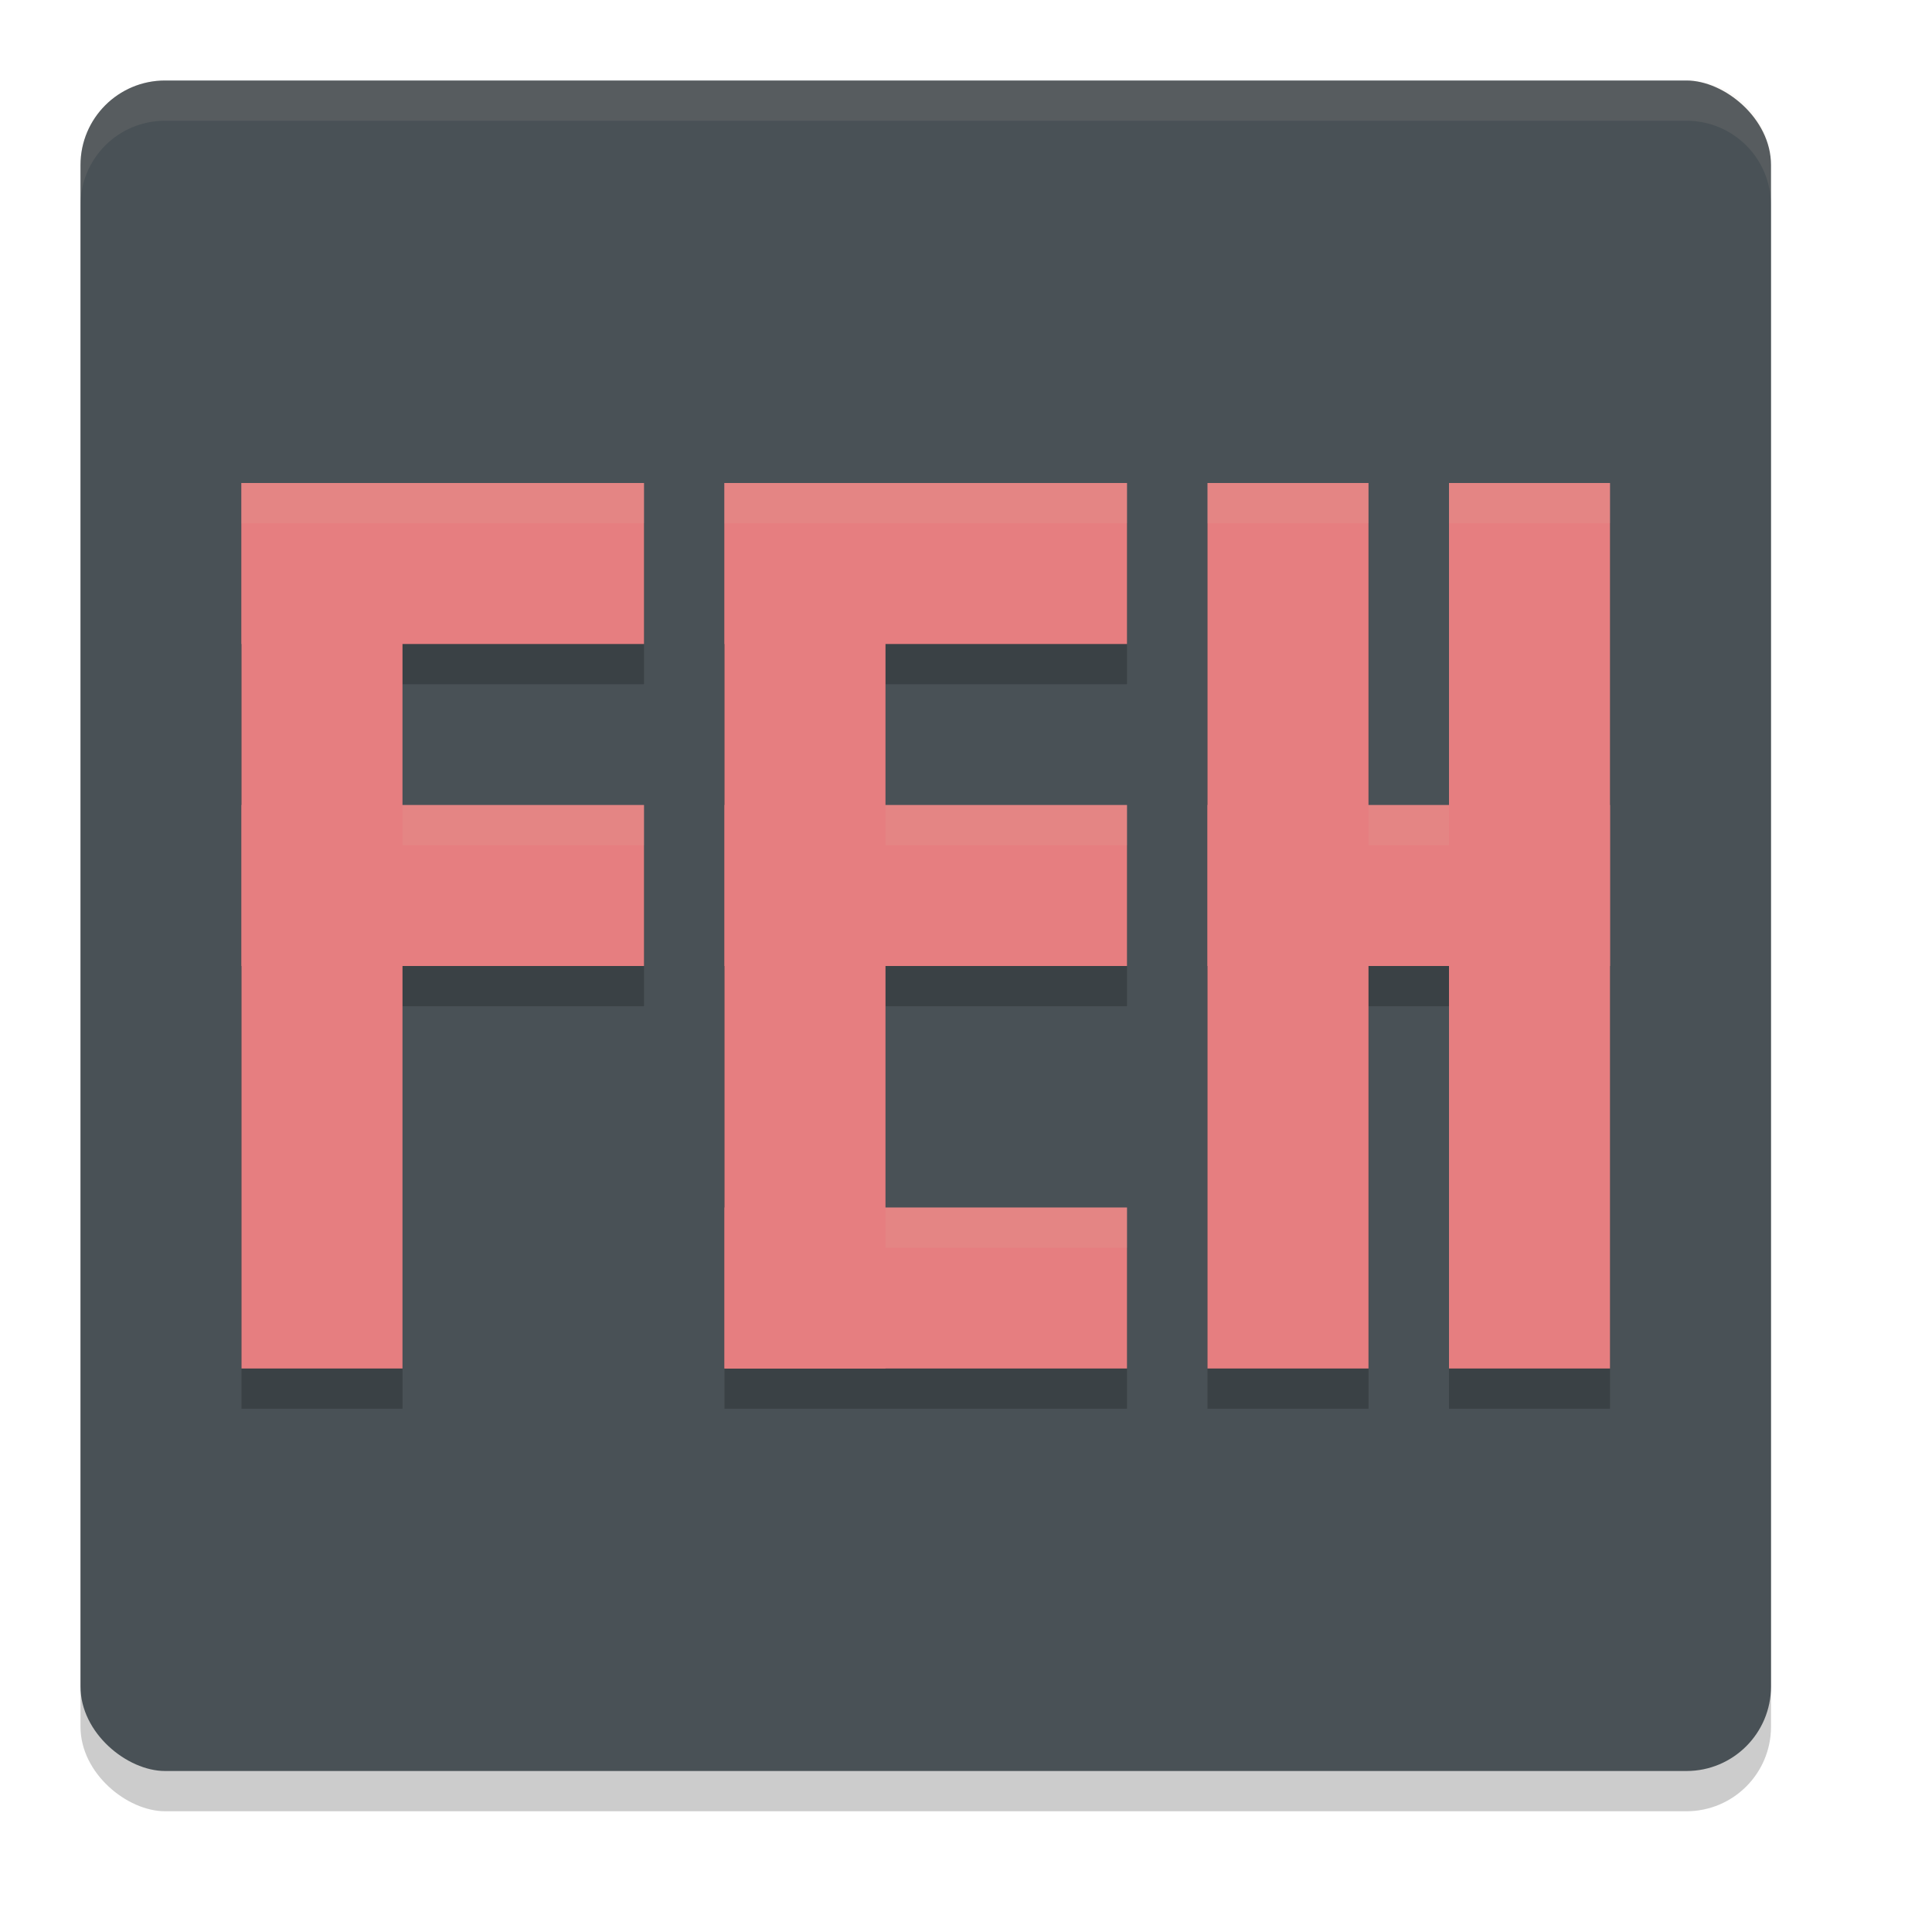 <svg xmlns="http://www.w3.org/2000/svg" width="24" height="24" version="1">
 <rect style="opacity:0.2" width="21" height="21" x="-22.5" y="-22" rx="1.05" ry="1.05" transform="matrix(0,-1,-1,0,0,0)"/>
 <rect style="fill:#495156" width="21" height="21" x="-22" y="-22" rx="1.05" ry="1.05" transform="matrix(0,-1,-1,0,0,0)"/>
 <path style="opacity:0.2" d="m 3,6.5 0,2 0,2 0,2 0,5 2,0 0,-5 3,0 0,-2 -3,0 0,-2 3,0 0,-2 -3,0 -2,0 z m 6,0 0,11 2,0 3,0 0,-2 -3,0 0,-3 3,0 0,-2 -3,0 0,-2 3,0 0,-2 -3,0 -2,0 z m 6,0 0,11 2,0 0,-5 1,0 0,5 2,0 0,-5 0,-2 0,-4 -2,0 0,4 -1,0 0,-4 -2,0 z"/>
 <rect style="fill:#e67e80" width="2" height="11" x="3" y="6"/>
 <rect style="fill:#e67e80" width="2" height="5" x="6" y="-8" transform="matrix(0,1,-1,0,0,0)"/>
 <rect style="fill:#e67e80" width="2" height="5" x="10" y="-8" transform="matrix(0,1,-1,0,0,0)"/>
 <rect style="fill:#e67e80" width="2" height="11" x="9" y="6"/>
 <rect style="fill:#e67e80" width="2" height="5" x="6" y="-14" transform="matrix(0,1,-1,0,0,0)"/>
 <rect style="fill:#e67e80" width="2" height="5" x="10" y="-14" transform="matrix(0,1,-1,0,0,0)"/>
 <rect style="fill:#e67e80" width="2" height="11" x="15" y="6"/>
 <rect style="fill:#e67e80" width="2" height="5" x="10" y="-20" transform="matrix(0,1,-1,0,0,0)"/>
 <rect style="fill:#e67e80" width="2" height="5" x="15" y="-14" transform="matrix(0,1,-1,0,0,0)"/>
 <rect style="fill:#e67e80" width="2" height="11" x="18" y="6"/>
 <path style="opacity:0.1;fill:#d3c6aa" d="M 2.051,1 C 1.469,1 1,1.469 1,2.051 l 0,0.5 C 1,1.969 1.469,1.5 2.051,1.5 l 18.898,0 C 21.531,1.5 22,1.969 22,2.551 l 0,-0.5 C 22,1.469 21.531,1 20.949,1 L 2.051,1 Z"/>
 <path style="opacity:0.1;fill:#d3c6aa" d="M 3 6 L 3 6.5 L 5 6.5 L 8 6.5 L 8 6 L 5 6 L 3 6 z M 9 6 L 9 6.5 L 11 6.5 L 14 6.5 L 14 6 L 11 6 L 9 6 z M 15 6 L 15 6.5 L 17 6.5 L 17 6 L 15 6 z M 18 6 L 18 6.5 L 20 6.5 L 20 6 L 18 6 z M 5 10 L 5 10.5 L 8 10.5 L 8 10 L 5 10 z M 11 10 L 11 10.5 L 14 10.5 L 14 10 L 11 10 z M 17 10 L 17 10.5 L 18 10.5 L 18 10 L 17 10 z M 11 15 L 11 15.5 L 14 15.5 L 14 15 L 11 15 z"/>
</svg>
